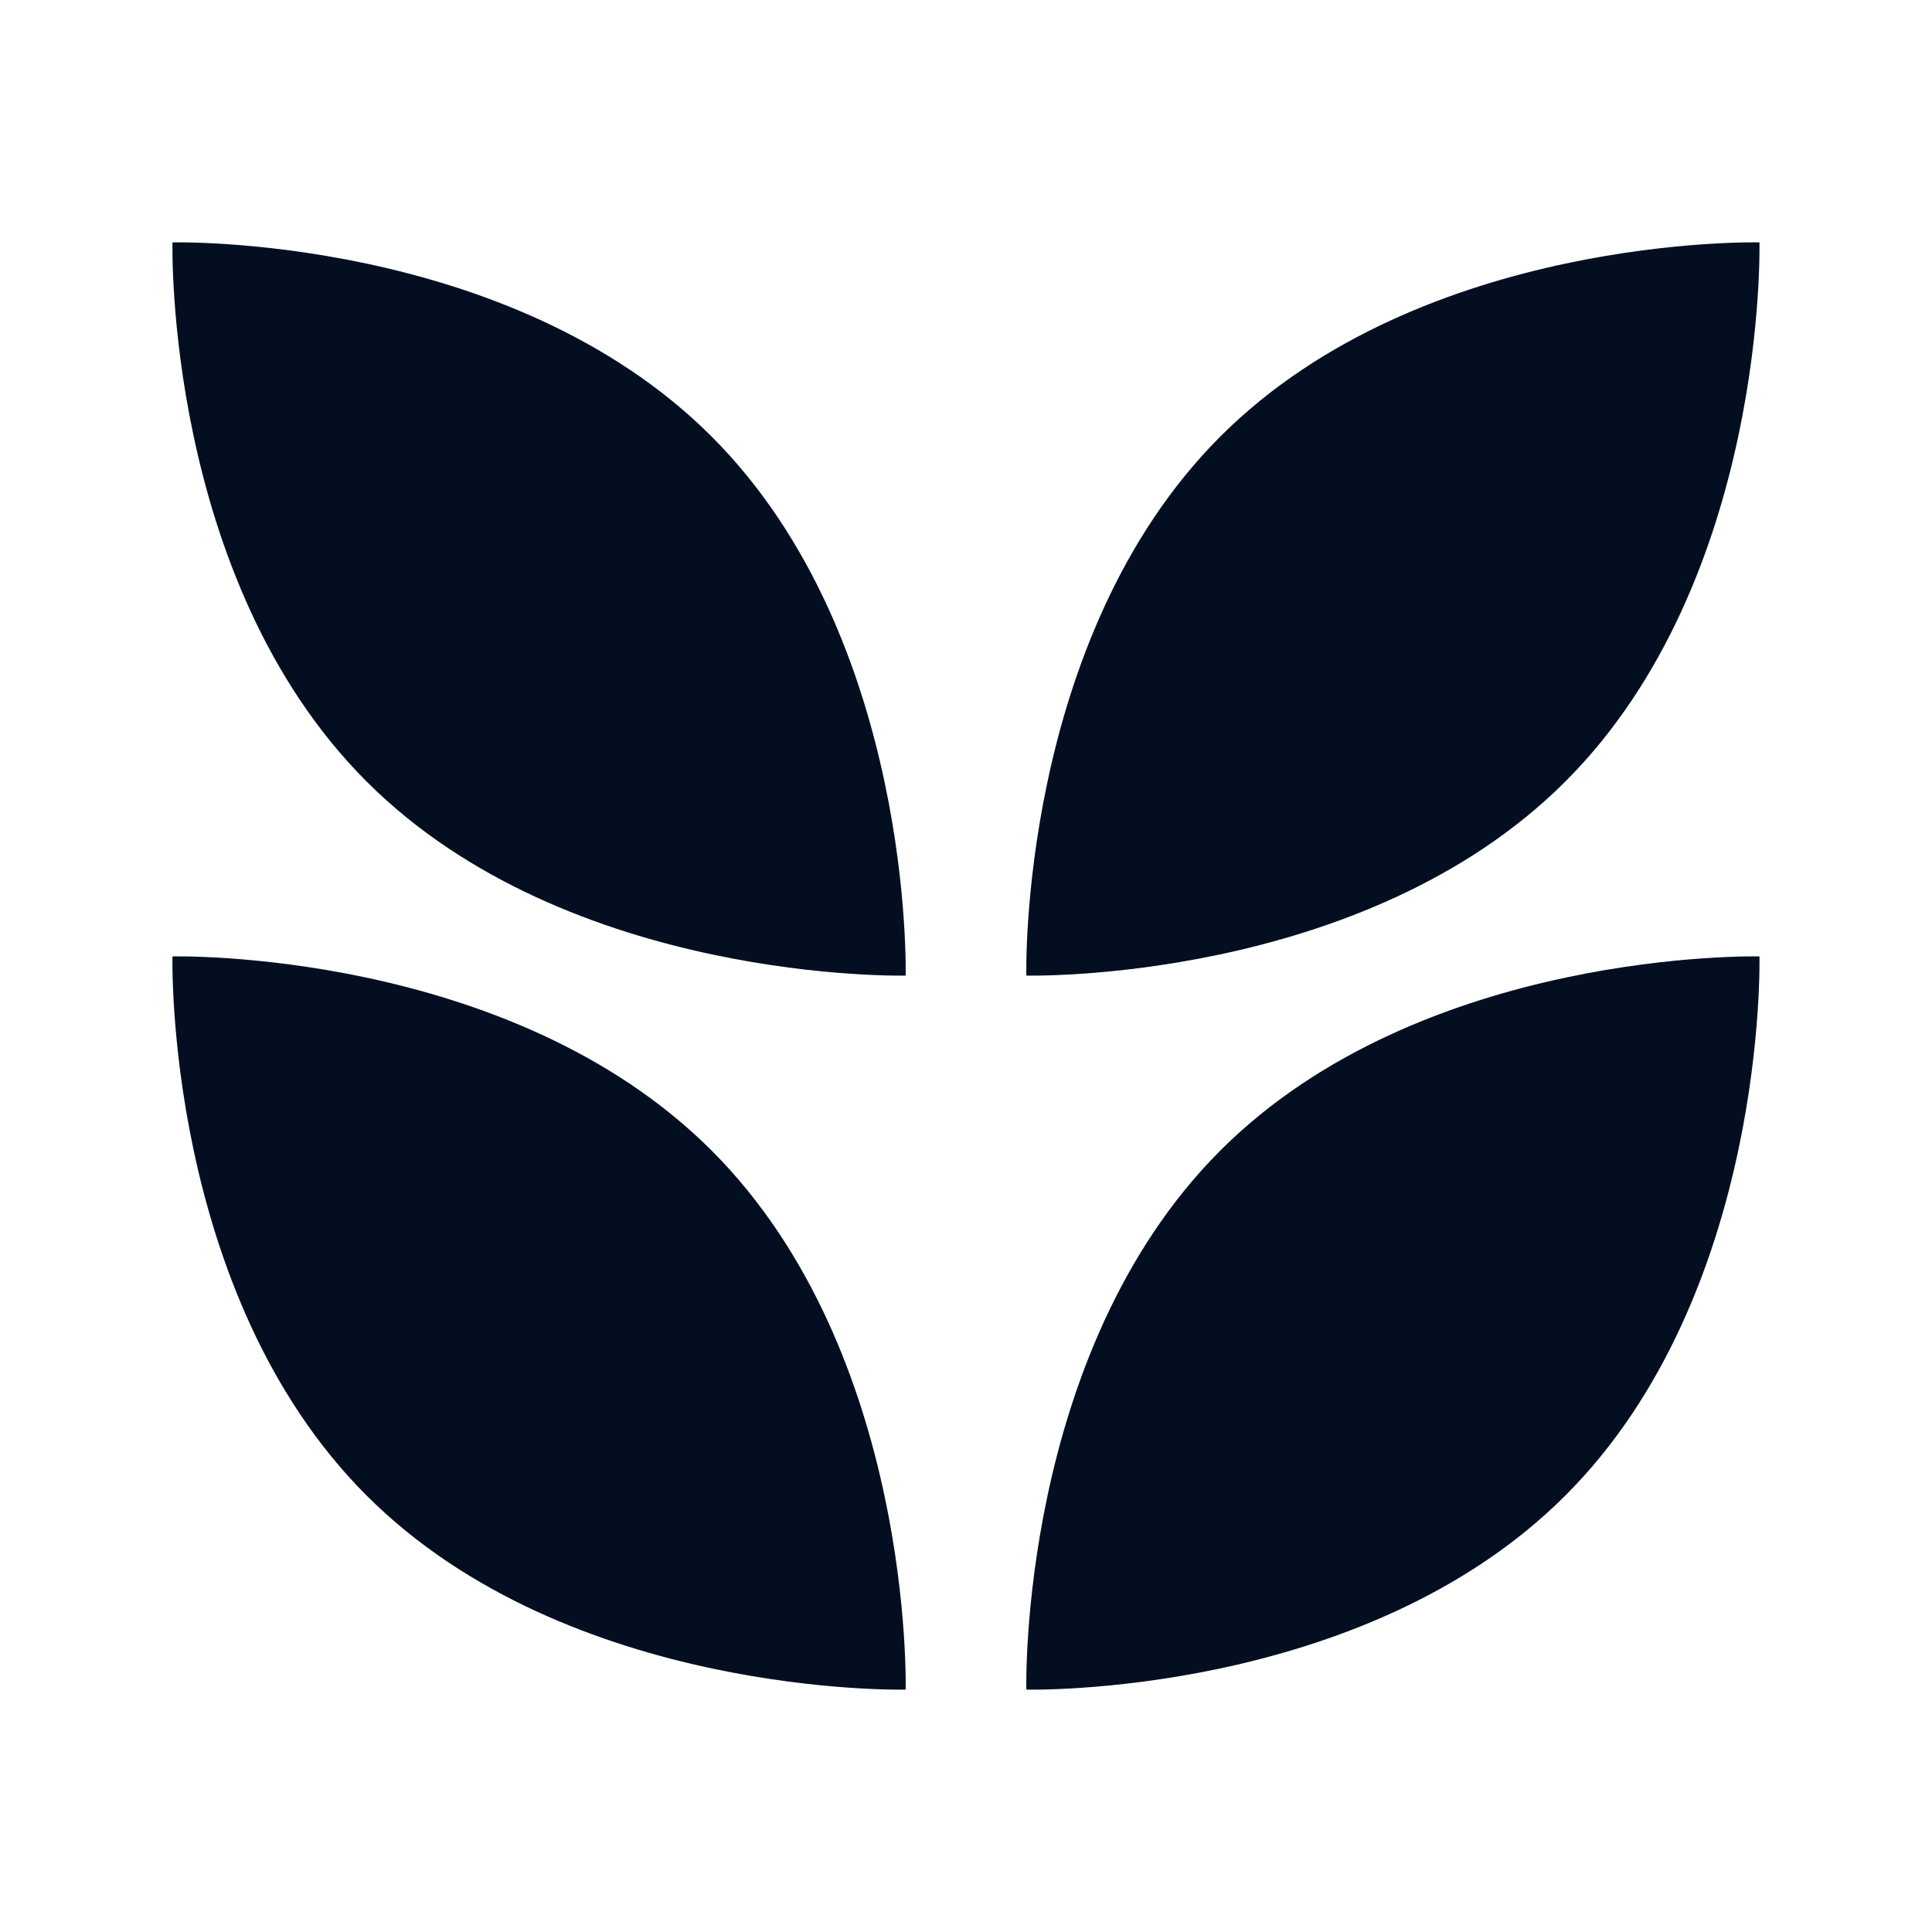 <svg width="26" height="26" viewBox="0 0 26 26" fill="none" xmlns="http://www.w3.org/2000/svg">
<path d="M23.678 3.262C23.678 3.262 23.791 7.792 21.066 10.517C18.342 13.241 13.812 13.129 13.812 13.129C13.812 13.129 13.699 8.598 16.423 5.874C19.148 3.149 23.678 3.262 23.678 3.262Z" fill="#030F21"/>
<path d="M23.678 12.871C23.678 12.871 23.791 17.402 21.066 20.126C18.342 22.851 13.812 22.738 13.812 22.738C13.812 22.738 13.699 18.208 16.423 15.483C19.148 12.759 23.678 12.871 23.678 12.871Z" fill="#030F21"/>
<path d="M2.321 3.262C2.321 3.262 2.209 7.792 4.933 10.517C7.658 13.241 12.188 13.129 12.188 13.129C12.188 13.129 12.301 8.598 9.576 5.874C6.852 3.149 2.321 3.262 2.321 3.262Z" fill="#030F21"/>
<path d="M2.321 12.871C2.321 12.871 2.209 17.402 4.933 20.126C7.658 22.851 12.188 22.738 12.188 22.738C12.188 22.738 12.301 18.208 9.576 15.483C6.852 12.759 2.321 12.871 2.321 12.871Z" fill="#030F21"/>
</svg>
